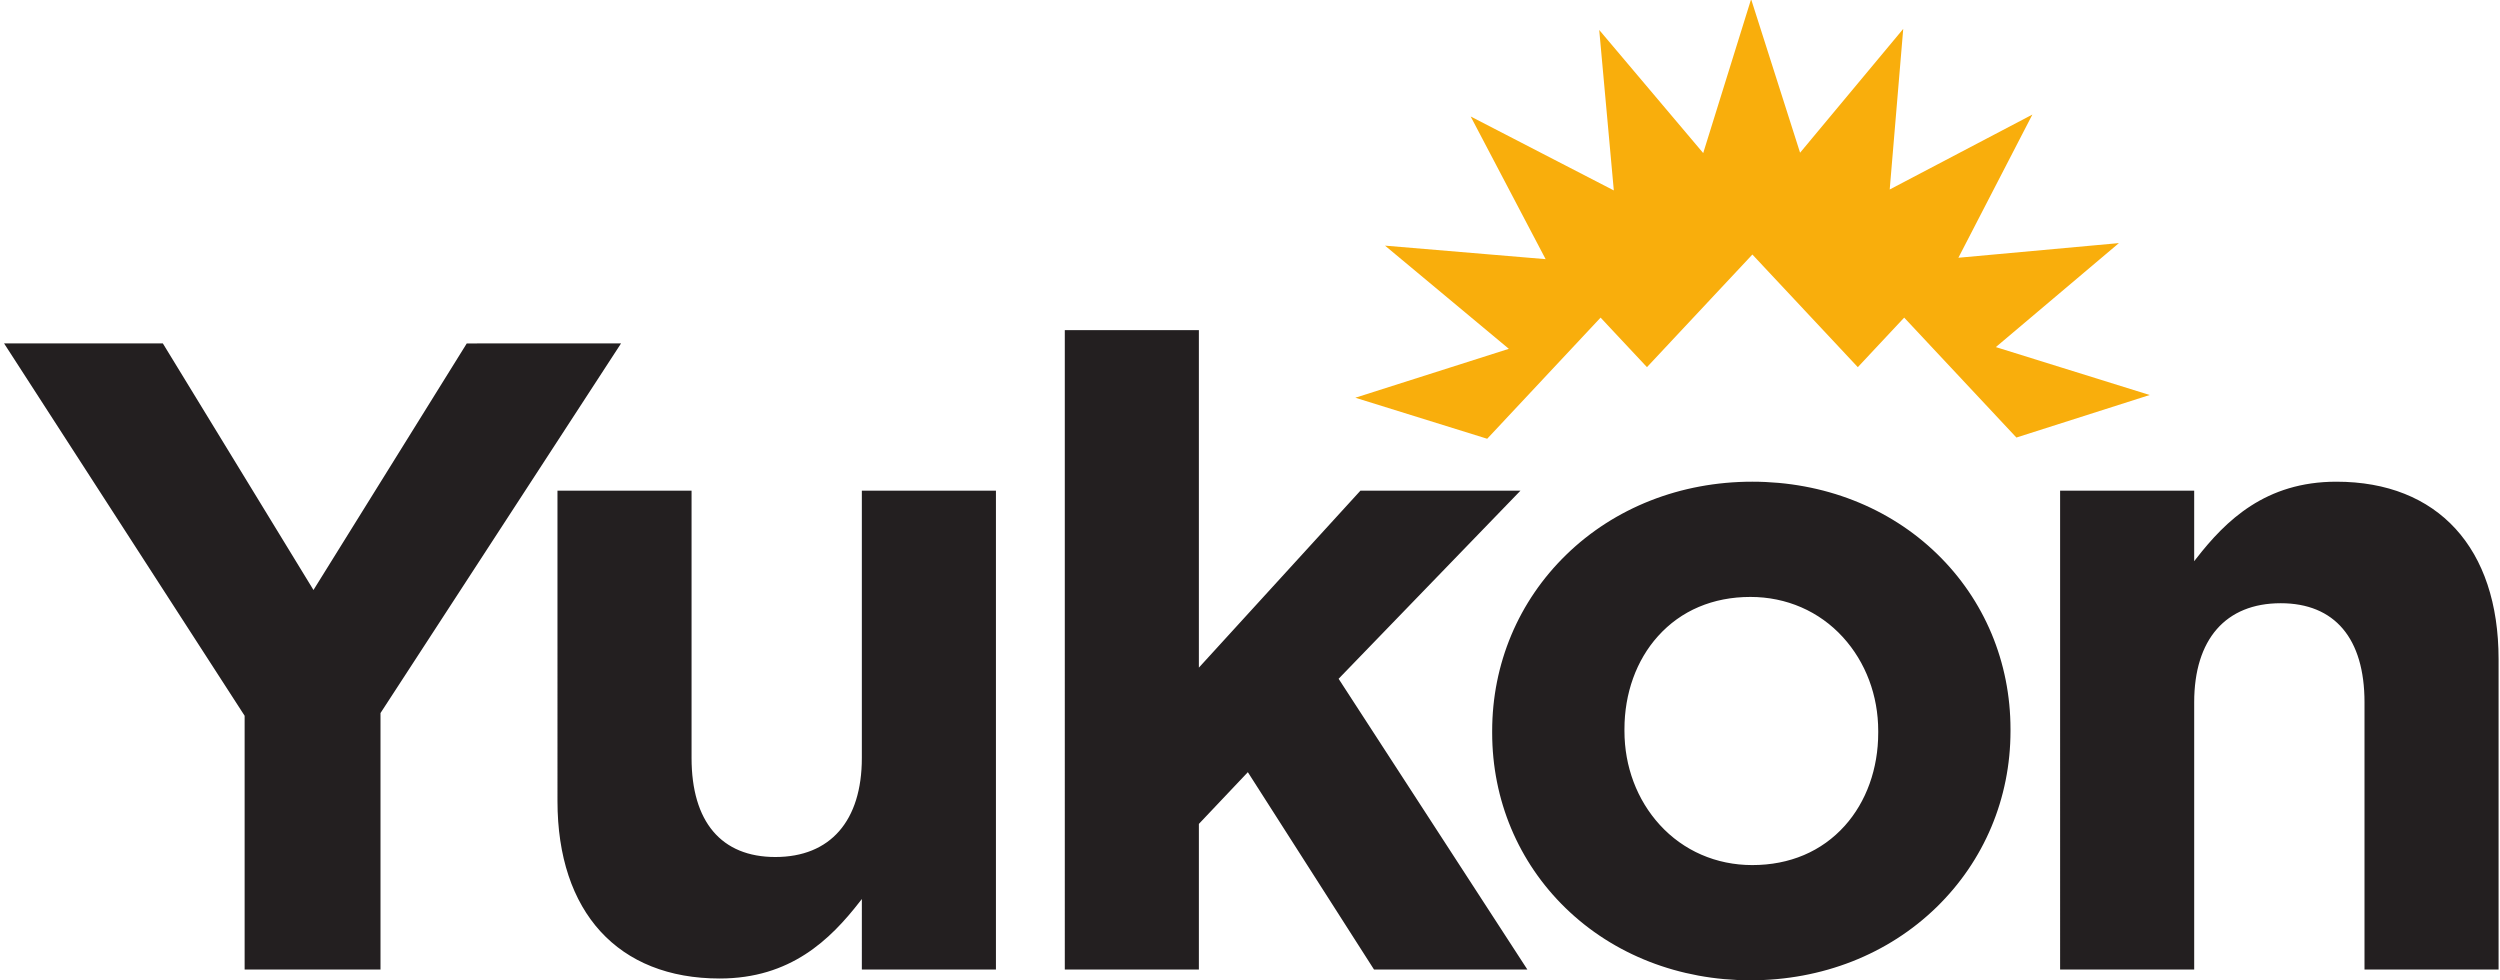 <svg xmlns="http://www.w3.org/2000/svg" viewBox="0 0 203.395 80" height="80" width="204"><defs><clipPath id="A"><path d="M0 0h1490v534.738H0z"/></clipPath></defs><g clip-path="url(#A)" transform="matrix(.189 0 0 -.189 -39.043 90.055)"><path d="M1189.65 216.043c23.33 0 36.19-15.184 36.19-42.762V57.891h57.89v133.992c0 47.98-26.2 76.629-70.04 76.629-30.56 0-47.71-16.754-60.46-33.141l-.92-1.187v30.449h-57.89V57.891h57.89v115.39c0 27.176 13.61 42.762 37.34 42.762M961.5 268.512c-30.898 0-59.426-11.207-80.312-31.544-20.625-20.073-31.973-47.097-31.973-76.098v-.773c0-28.957 11.269-55.836 31.726-75.699 20.688-20.094 49.028-31.156 79.778-31.156 30.898 0 59.421 11.195 80.321 31.535 20.62 20.075 31.96 47.098 31.96 76.094v.777c0 28.961-11.26 55.84-31.72 75.705-20.69 20.092-49.026 31.16-79.78 31.16m54.39-108.414c0-15.5-5.12-29.754-14.42-40.125-9.97-11.114-23.79-16.984-39.97-16.984-15.527 0-29.707 6.164-39.922 17.367-9.836 10.782-15.254 25.172-15.254 40.515v.777c0 15.5 5.125 29.751 14.434 40.122 9.961 11.117 23.777 16.988 39.961 16.988 15.527 0 29.707-6.164 39.921-17.367 9.83-10.783 15.25-25.173 15.25-40.521v-.773M798.199 57.89h66.211l-81.492 125.528.281.297 78.231 80.917h-69.102l-69.742-76.403v145.708h-57.887V57.89h57.887v62.876l.141.144 21 22.188 54.472-85.208m-282.496-3.874c30.559 0 47.707 16.75 60.449 33.136l.922 1.184V57.894h57.895v206.735h-57.895V149.242c0-27.179-13.609-42.77-37.344-42.77-23.324 0-36.175 15.191-36.175 42.77v115.386h-57.891V130.637c0-47.977 26.184-76.621 70.039-76.621M406.5 328.207l-66.191-106.465-.434.738-64.586 105.727h-68.551l103.856-160.755V57.89h58.664v110.727l.078.125 103.769 159.464H406.5" fill="#231f20"/><path d="M961.012 476.848l-20.684-66.453-44.894 53.152 6.3-69.285-61.804 31.929 32.363-61.597-69.34 5.832 53.457-44.547-66.277-21.113 56.933-17.715 48.954 52.304 20.023-21.39 45.516 48.629 45.521-48.629 20.02 21.39 48.45-51.777 57.54 18.363-66.42 20.688 53.14 44.898-69.31-6.328 31.95 61.821-61.6-32.348 5.84 69.344-44.538-53.465-21.14 66.297" fill="#f9ae0c"/></g></svg>
